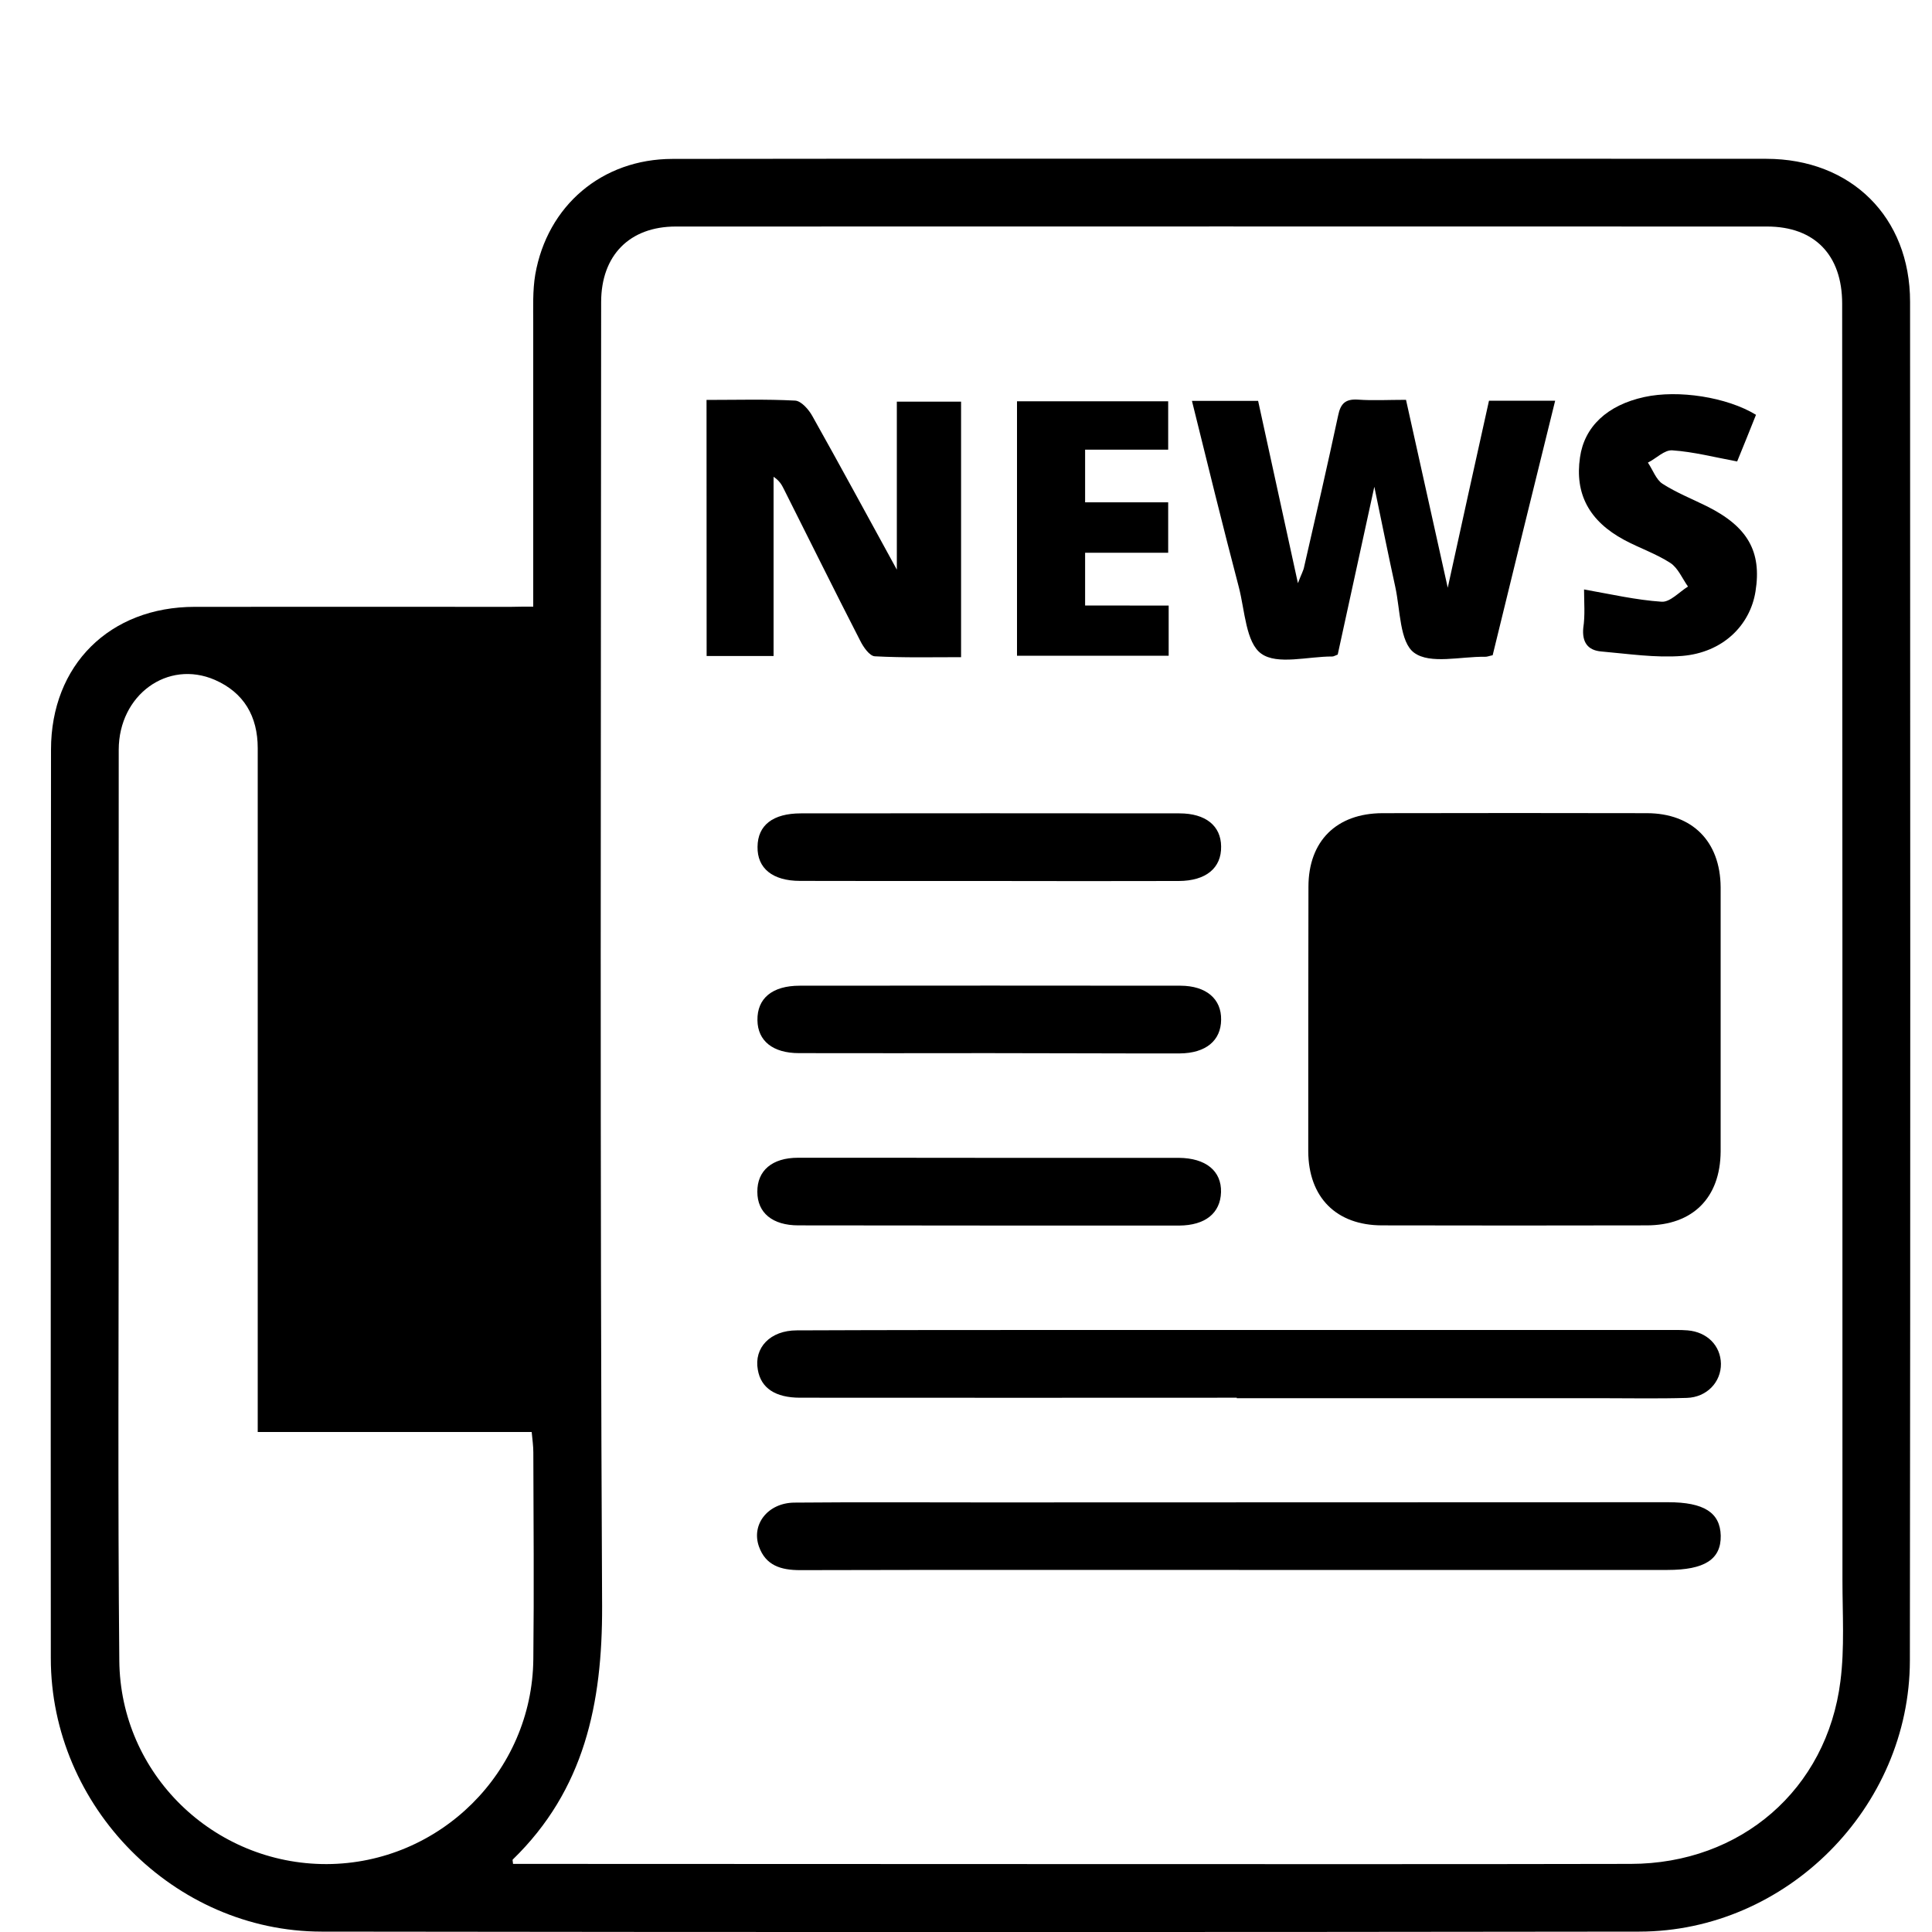 <?xml version="1.0" encoding="utf-8"?>
<!-- Generator: Adobe Illustrator 16.0.0, SVG Export Plug-In . SVG Version: 6.00 Build 0)  -->
<!DOCTYPE svg PUBLIC "-//W3C//DTD SVG 1.1//EN" "http://www.w3.org/Graphics/SVG/1.1/DTD/svg11.dtd">
<svg version="1.1" id="Layer_1" xmlns="http://www.w3.org/2000/svg" xmlns:xlink="http://www.w3.org/1999/xlink" x="0px" y="0px"
	 width="20px" height="20px" viewBox="0 0 20 20" enable-background="new 0 0 20 20" xml:space="preserve">
<g id="RnzVl6.tif">
	<g>
		<path d="M5.52,6.28c0-0.998,0-1.962,0-2.927c0-0.17-0.007-0.345,0.021-0.511c0.125-0.714,0.691-1.196,1.42-1.197
			c2.772-0.004,5.543-0.002,8.314-0.002c1.002,0,2.004,0,3.01,0.001c0.877,0.001,1.488,0.602,1.488,1.481
			c0.002,4.688,0.004,9.377-0.002,14.064c-0.002,1.522-1.277,2.805-2.801,2.807c-4.547,0.006-9.093,0.006-13.641,0
			c-1.53-0.002-2.803-1.297-2.803-2.83c-0.002-3.135,0-6.271,0.002-9.405c0-0.876,0.607-1.479,1.489-1.479
			c1.092-0.001,2.184,0,3.275,0C5.36,6.28,5.425,6.28,5.52,6.28z M5.311,19.295c0.074,0,0.141,0,0.207,0
			c1.894,0,3.789,0.002,5.682,0.002c1.893,0,3.788,0.002,5.682-0.002c1.138-0.002,2.029-0.77,2.17-1.891
			c0.044-0.344,0.021-0.697,0.021-1.047c0-4.404,0-8.81-0.003-13.213c0-0.505-0.286-0.799-0.778-0.799
			c-3.767-0.001-7.53-0.001-11.296,0c-0.479,0-0.773,0.299-0.773,0.783c-0.002,4.5-0.013,9.001,0.01,13.501
			c0.003,1.006-0.183,1.9-0.925,2.621C5.304,19.252,5.308,19.262,5.311,19.295z M2.668,14.824c0-0.084,0-0.15,0-0.215
			c0-0.787,0-1.574,0-2.361c0-1.501,0-3.001,0-4.502c0-0.331-0.143-0.576-0.444-0.708C1.735,6.826,1.23,7.194,1.229,7.761
			c-0.002,1.448,0,2.896,0,4.345c0,1.693-0.01,3.388,0.006,5.082c0.009,1.177,0.978,2.111,2.146,2.109
			c1.168-0.004,2.129-0.951,2.14-2.123c0.008-0.713,0.002-1.426,0-2.139c0-0.064-0.009-0.129-0.017-0.211
			C4.556,14.824,3.623,14.824,2.668,14.824z"/>
		<path d="M17.812,10.566c0,0.453,0,0.906,0,1.356c-0.004,0.478-0.289,0.763-0.767,0.763c-0.913,0.002-1.827,0.002-2.737,0
			c-0.476,0-0.763-0.291-0.765-0.767c0-0.912,0-1.825,0.002-2.738c0-0.472,0.289-0.761,0.767-0.762c0.91-0.002,1.824-0.002,2.737,0
			c0.47,0.001,0.759,0.292,0.763,0.765c0,0.23,0,0.46,0,0.69S17.812,10.336,17.812,10.566z"/>
		<path d="M12.803,14.469c-1.508,0-3.014,0.002-4.521,0c-0.256,0-0.405-0.1-0.437-0.289c-0.042-0.229,0.129-0.408,0.403-0.408
			c0.959-0.004,1.916-0.004,2.875-0.004c2.041,0,4.085,0,6.126,0c0.074,0,0.147-0.002,0.222,0.004c0.2,0.017,0.34,0.156,0.344,0.345
			c0.002,0.19-0.146,0.348-0.354,0.354c-0.297,0.009-0.593,0.003-0.892,0.003c-1.254,0-2.508,0-3.766,0
			C12.803,14.471,12.803,14.471,12.803,14.469z"/>
		<path d="M12.827,16.252c-1.517,0-3.031-0.002-4.544,0.002c-0.198,0-0.357-0.047-0.427-0.246c-0.08-0.23,0.095-0.451,0.368-0.453
			c0.661-0.006,1.322-0.002,1.982-0.002c2.354-0.002,4.708,0,7.062-0.002c0.371,0,0.539,0.107,0.545,0.346
			c0.004,0.246-0.168,0.355-0.551,0.355C15.782,16.252,14.305,16.252,12.827,16.252z"/>
		<path d="M12.339,4.15c0.245,0,0.456,0,0.685,0c0.134,0.615,0.267,1.22,0.412,1.887c0.035-0.093,0.058-0.131,0.065-0.172
			c0.12-0.521,0.239-1.04,0.351-1.562c0.025-0.125,0.075-0.175,0.207-0.166c0.153,0.011,0.31,0.002,0.496,0.002
			c0.141,0.635,0.281,1.268,0.432,1.945c0.148-0.672,0.285-1.302,0.427-1.936c0.226,0,0.438,0,0.685,0
			c-0.22,0.89-0.435,1.764-0.647,2.635C15.416,6.79,15.395,6.8,15.372,6.799c-0.251-0.004-0.567,0.08-0.733-0.042
			c-0.15-0.11-0.143-0.443-0.195-0.681c-0.071-0.325-0.137-0.652-0.217-1.037c-0.135,0.617-0.258,1.181-0.379,1.737
			c-0.027,0.01-0.041,0.02-0.056,0.02c-0.253-0.001-0.569,0.09-0.735-0.029c-0.16-0.114-0.17-0.445-0.232-0.686
			C12.658,5.445,12.501,4.806,12.339,4.15z"/>
		<path d="M7.314,4.14c0.313,0,0.617-0.009,0.917,0.007C8.294,4.15,8.373,4.24,8.41,4.308c0.287,0.511,0.564,1.024,0.874,1.589
			c0-0.613,0-1.167,0-1.739c0.211,0,0.429,0,0.665,0c0,0.864,0,1.737,0,2.645c-0.291,0-0.592,0.007-0.892-0.009
			c-0.055-0.002-0.12-0.096-0.152-0.161C8.636,6.11,8.378,5.586,8.114,5.062C8.093,5.019,8.068,4.975,8.008,4.936
			c0,0.614,0,1.229,0,1.855c-0.245,0-0.463,0-0.693,0C7.314,5.907,7.314,5.035,7.314,4.14z"/>
		<path d="M16.398,6.102c0.277,0.049,0.537,0.109,0.802,0.127c0.088,0.007,0.183-0.101,0.274-0.157
			c-0.059-0.083-0.103-0.192-0.182-0.244c-0.148-0.096-0.32-0.154-0.477-0.238c-0.365-0.196-0.514-0.478-0.459-0.855
			c0.045-0.318,0.281-0.541,0.666-0.625c0.351-0.077,0.854,0,1.156,0.184c-0.066,0.166-0.134,0.334-0.195,0.483
			c-0.236-0.044-0.452-0.1-0.67-0.115c-0.082-0.007-0.166,0.083-0.254,0.127c0.051,0.075,0.084,0.175,0.151,0.219
			c0.144,0.092,0.304,0.156,0.456,0.231c0.425,0.211,0.573,0.469,0.507,0.883c-0.057,0.356-0.342,0.633-0.758,0.668
			c-0.276,0.022-0.562-0.022-0.839-0.046c-0.139-0.012-0.2-0.095-0.186-0.244C16.41,6.369,16.398,6.234,16.398,6.102z"/>
		<path d="M12.098,6.269c0,0.196,0,0.35,0,0.519c-0.521,0-1.037,0-1.57,0c0-0.875,0-1.747,0-2.634c0.519,0,1.035,0,1.565,0
			c0,0.163,0,0.322,0,0.501c-0.28,0-0.562,0-0.86,0c0,0.185,0,0.351,0,0.545c0.275,0,0.562,0,0.86,0c0,0.186,0,0.345,0,0.522
			c-0.282,0-0.562,0-0.86,0c0,0.186,0,0.352,0,0.546C11.508,6.269,11.792,6.269,12.098,6.269z"/>
		<path d="M10.241,9.12c-0.653,0-1.306,0.001-1.959-0.001c-0.285,0-0.444-0.131-0.44-0.353C7.844,8.543,8,8.42,8.291,8.42
			c1.307-0.002,2.611-0.001,3.919,0c0.271,0,0.429,0.129,0.431,0.342c0.004,0.223-0.156,0.357-0.439,0.358
			C11.548,9.122,10.895,9.121,10.241,9.12z"/>
		<path d="M10.231,10.902c-0.653,0-1.307,0.002-1.96,0c-0.271,0-0.427-0.127-0.43-0.34c-0.004-0.226,0.152-0.358,0.437-0.358
			c1.314-0.002,2.628-0.001,3.943,0c0.266,0.001,0.424,0.137,0.42,0.353c-0.002,0.215-0.158,0.346-0.429,0.348
			C11.553,10.906,10.891,10.902,10.231,10.902z"/>
		<path d="M10.243,11.986c0.653,0,1.306,0,1.959,0c0.28,0.002,0.444,0.135,0.438,0.356c-0.007,0.216-0.162,0.343-0.433,0.345
			c-1.313,0-2.628,0-3.942-0.002c-0.27,0-0.425-0.131-0.425-0.347c-0.002-0.219,0.152-0.353,0.421-0.353
			C8.921,11.984,9.582,11.986,10.243,11.986z"/>
	</g>
</g>
</svg>

